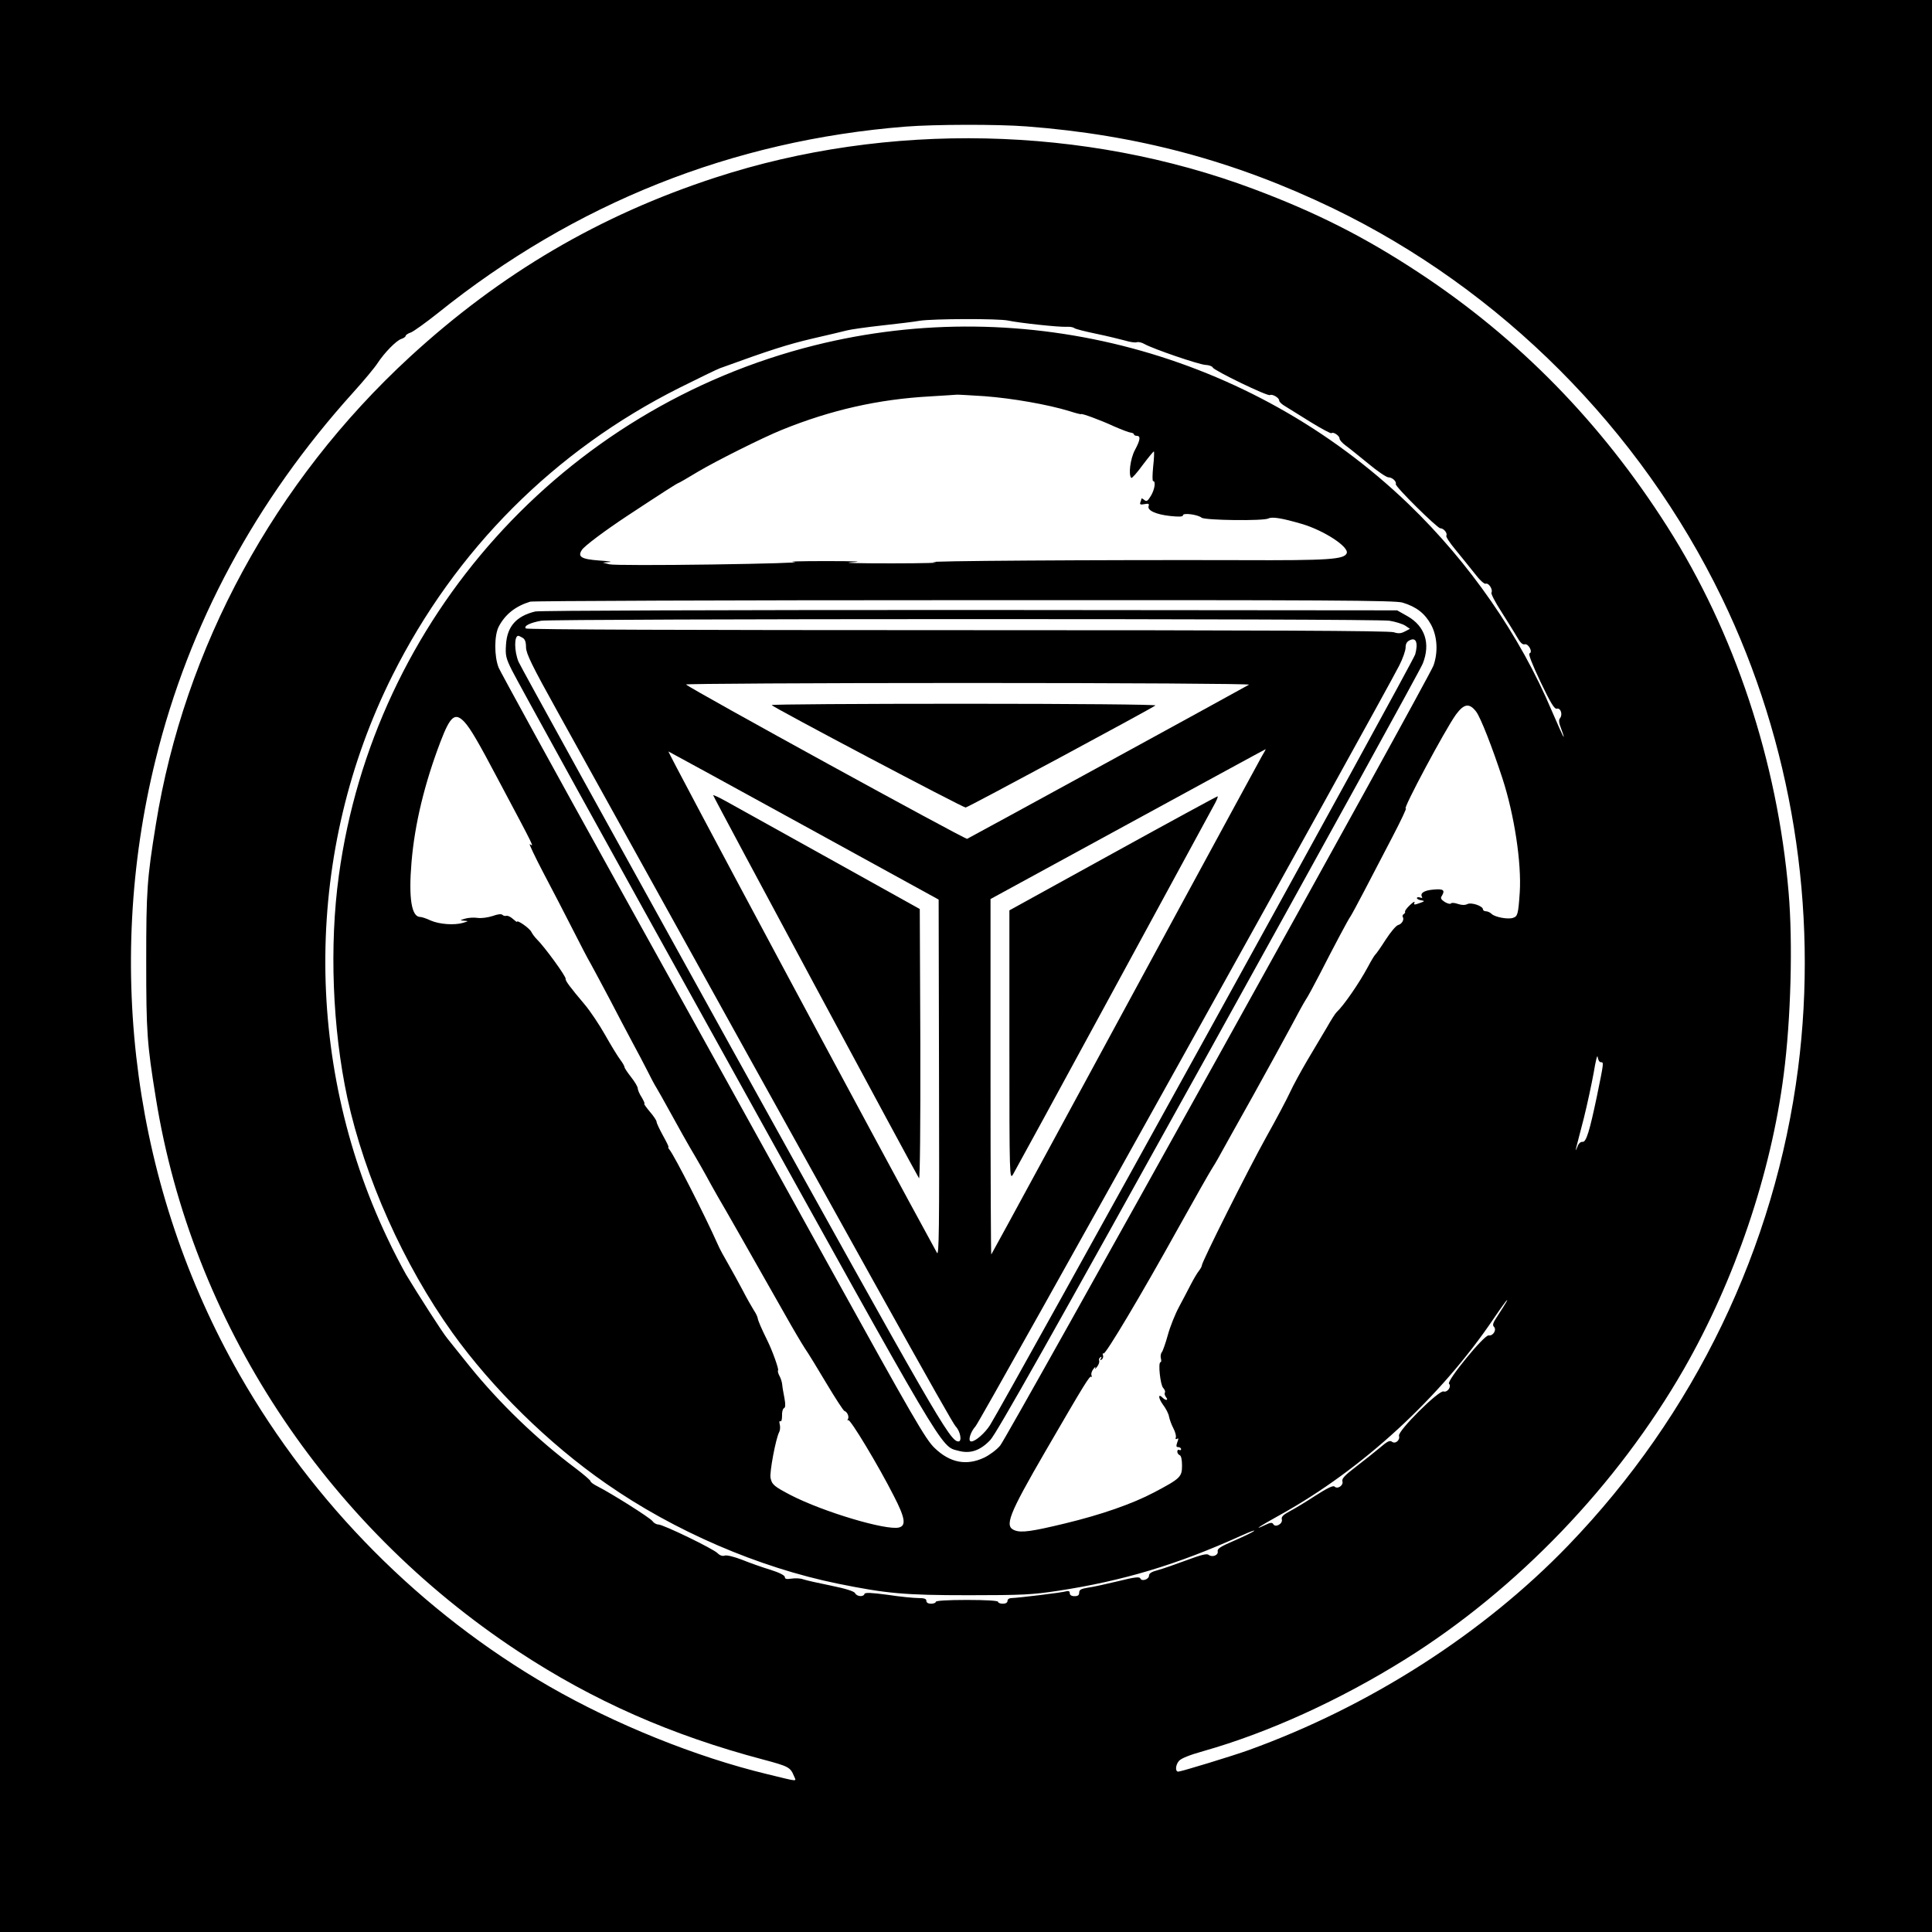 <?xml version="1.0" standalone="no"?>
<!DOCTYPE svg PUBLIC "-//W3C//DTD SVG 20010904//EN"
 "http://www.w3.org/TR/2001/REC-SVG-20010904/DTD/svg10.dtd">
<svg version="1.0" xmlns="http://www.w3.org/2000/svg"
 width="1024pt" height="1024pt" viewBox="0 0 1024 1024"
 preserveAspectRatio="xMidYMid meet">
<g transform="translate(0,1024) scale(0.1,-0.1)"
fill="#000000" stroke="none">
<path d="M0 5120 l0 -5120 5120 0 5120 0 0 5120 0 5120 -5120 0 -5120 0 0
-5120z m5441 4450 c589 -45 1103 -183 1624 -434 890 -430 1628 -1169 2062
-2066 370 -765 512 -1646 403 -2494 -122 -948 -548 -1832 -1218 -2527 -451
-468 -1054 -854 -1694 -1085 -83 -30 -358 -114 -373 -114 -17 0 -15 34 3 56
11 14 56 32 131 53 342 97 721 269 1070 487 592 370 1122 922 1476 1538 270
471 462 1036 529 1561 38 291 49 697 26 965 -59 693 -286 1379 -644 1940 -350
550 -786 996 -1316 1345 -287 189 -544 319 -875 443 -896 336 -1940 359 -2853
61 -614 -200 -1138 -508 -1620 -951 -717 -660 -1195 -1540 -1346 -2478 -47
-290 -51 -350 -51 -725 0 -375 4 -435 51 -725 190 -1183 893 -2256 1921 -2933
398 -262 811 -444 1298 -573 135 -36 144 -41 163 -87 13 -31 30 -32 -143 10
-377 91 -805 264 -1154 465 -679 392 -1250 967 -1642 1653 -558 978 -718 2153
-444 3260 177 717 529 1371 1047 1945 57 63 115 133 129 155 36 55 100 121
127 129 12 4 22 11 22 16 0 4 12 13 28 18 15 6 79 52 142 102 727 584 1562
916 2480 989 154 12 486 13 641 1z m-98 -1029 c54 -12 273 -36 311 -33 16 1
34 -2 40 -7 6 -5 58 -18 116 -30 58 -12 127 -29 153 -36 26 -8 54 -12 62 -9 8
3 27 -1 42 -10 47 -26 286 -108 322 -110 19 -1 36 -7 39 -14 5 -15 291 -154
303 -146 12 7 49 -14 49 -29 0 -7 15 -21 33 -31 17 -11 78 -48 135 -84 57 -35
106 -61 109 -58 9 9 43 -13 43 -29 0 -7 15 -24 33 -37 17 -12 71 -56 119 -95
48 -40 96 -73 107 -73 20 0 44 -22 39 -36 -4 -13 220 -234 236 -234 18 0 39
-26 32 -39 -4 -5 18 -38 47 -73 29 -35 74 -91 101 -125 28 -37 53 -60 61 -57
15 6 39 -31 30 -47 -4 -5 20 -51 53 -102 32 -51 70 -111 83 -134 16 -29 29
-41 40 -38 19 6 45 -41 26 -48 -8 -2 13 -56 58 -151 54 -113 74 -146 87 -142
20 5 32 -32 16 -51 -7 -9 -6 -24 6 -54 9 -23 15 -43 14 -45 -2 -1 -30 61 -63
138 -169 400 -436 785 -760 1097 -834 801 -2028 1120 -3146 841 -1334 -333
-2337 -1449 -2523 -2810 -51 -371 -34 -811 45 -1179 92 -422 299 -885 557
-1245 211 -294 510 -588 814 -799 361 -252 808 -445 1230 -531 257 -52 350
-61 693 -61 282 0 338 3 470 23 349 53 636 140 970 291 50 23 82 34 71 26 -10
-8 -59 -31 -107 -52 -70 -30 -88 -42 -85 -55 5 -21 -29 -34 -48 -19 -9 8 -40
0 -118 -29 -57 -21 -125 -45 -151 -52 -32 -8 -47 -17 -47 -29 0 -20 -39 -33
-46 -15 -4 10 -31 7 -119 -15 -63 -15 -134 -31 -159 -34 -36 -6 -46 -11 -46
-26 0 -14 -7 -19 -25 -19 -16 0 -25 6 -25 16 0 10 -6 13 -18 10 -20 -7 -255
-35 -289 -36 -14 0 -23 -6 -23 -15 0 -9 -9 -15 -25 -15 -14 0 -25 5 -25 10 0
6 -62 10 -165 10 -103 0 -165 -4 -165 -10 0 -5 -11 -10 -25 -10 -16 0 -25 6
-25 15 0 11 -11 15 -42 15 -24 0 -97 7 -162 17 -90 12 -121 13 -124 5 -5 -17
-40 -15 -50 4 -5 10 -50 24 -128 40 -65 13 -131 28 -146 33 -15 6 -43 7 -63 4
-26 -4 -35 -2 -35 8 0 9 -29 24 -77 39 -43 13 -111 37 -150 53 -42 16 -81 26
-92 22 -12 -4 -26 1 -38 13 -22 23 -288 152 -314 152 -10 0 -24 8 -31 18 -13
18 -218 147 -291 184 -20 10 -37 22 -37 27 0 5 -35 35 -77 67 -206 154 -406
347 -565 544 -55 69 -108 134 -117 146 -22 25 -162 244 -219 339 -22 39 -68
126 -100 195 -447 942 -436 2053 28 2980 334 667 859 1192 1520 1524 102 51
199 98 215 104 266 97 362 127 489 157 83 19 167 39 186 44 19 5 103 17 185
26 83 9 173 20 200 25 71 11 418 12 468 1z m-124 -401 c146 -11 335 -44 449
-79 34 -11 62 -18 62 -16 0 6 102 -31 175 -65 39 -17 78 -32 88 -33 9 -1 17
-5 17 -9 0 -4 7 -8 15 -8 22 0 19 -22 -10 -76 -24 -45 -35 -131 -19 -147 4 -3
31 28 61 69 31 41 57 73 59 71 2 -2 1 -38 -4 -80 -4 -43 -5 -77 0 -77 15 0 8
-45 -12 -78 -17 -28 -23 -32 -35 -22 -8 7 -15 10 -15 7 0 -3 -3 -12 -6 -20 -4
-11 1 -13 22 -9 21 4 26 2 22 -10 -9 -23 39 -45 115 -53 47 -5 67 -4 67 4 0
14 78 4 99 -13 18 -14 329 -18 354 -4 20 10 71 2 177 -29 116 -34 250 -121
238 -155 -13 -33 -92 -39 -563 -37 -741 2 -1717 -4 -1625 -11 47 -3 -54 -6
-225 -6 -179 0 -268 2 -210 6 68 4 22 6 -140 6 -132 0 -206 -2 -165 -5 41 -3
-154 -9 -435 -13 -285 -4 -525 -4 -545 1 l-35 9 35 3 c19 1 -5 5 -53 8 -96 7
-117 20 -93 56 13 21 123 103 241 181 179 118 266 174 271 174 2 0 48 26 102
59 94 56 345 182 447 223 259 105 511 162 785 177 74 4 137 9 140 9 3 1 70 -3
149 -8z m2215 -1094 c73 -22 118 -57 151 -117 33 -62 38 -144 13 -216 -24 -67
-2259 -4091 -2297 -4135 -19 -23 -58 -51 -85 -64 -94 -44 -181 -27 -262 51
-47 44 -113 158 -565 975 -281 509 -785 1418 -1120 2021 -335 604 -616 1117
-626 1140 -24 60 -24 172 1 219 34 64 88 107 166 131 14 4 1049 8 2301 8 1947
1 2283 -1 2323 -13z m390 -578 c24 -32 85 -188 139 -353 63 -193 102 -448 92
-605 -8 -116 -11 -127 -36 -135 -27 -9 -96 4 -113 21 -8 8 -22 14 -30 14 -9 0
-16 5 -16 10 0 18 -62 39 -83 28 -12 -6 -29 -6 -50 1 -17 6 -33 7 -36 3 -3 -5
-18 -2 -33 7 -20 13 -24 21 -17 31 20 32 10 40 -43 35 -50 -4 -73 -19 -61 -39
4 -5 -1 -7 -10 -3 -10 3 -17 2 -17 -3 0 -5 10 -10 23 -12 20 -3 19 -5 -10 -15
-27 -10 -31 -9 -26 3 3 9 -7 3 -24 -13 -16 -15 -28 -31 -26 -35 2 -4 -1 -9 -7
-13 -6 -4 -8 -10 -5 -15 9 -14 -5 -38 -25 -43 -11 -3 -40 -38 -66 -78 -26 -41
-51 -76 -55 -79 -4 -3 -21 -31 -38 -63 -47 -88 -130 -208 -167 -242 -6 -5 -29
-41 -51 -80 -23 -38 -69 -117 -104 -175 -34 -58 -75 -133 -91 -168 -16 -35
-73 -143 -128 -241 -95 -171 -340 -659 -340 -678 0 -5 -7 -18 -15 -28 -9 -11
-28 -43 -43 -72 -15 -29 -43 -83 -63 -120 -20 -37 -47 -104 -59 -148 -12 -44
-27 -86 -32 -92 -6 -7 -8 -22 -5 -33 3 -11 2 -20 -2 -20 -14 0 -1 -121 14
-136 8 -9 13 -20 9 -25 -3 -6 0 -16 6 -24 15 -18 -1 -20 -18 -3 -25 25 -23 -3
2 -37 15 -20 30 -48 32 -63 3 -15 13 -43 23 -62 10 -19 16 -41 13 -49 -3 -8 0
-11 7 -7 8 5 8 0 1 -18 -7 -21 -6 -26 5 -26 8 0 15 -5 15 -11 0 -5 -4 -7 -10
-4 -5 3 -10 0 -10 -9 0 -8 6 -16 13 -19 7 -2 12 -23 12 -54 0 -61 -8 -69 -148
-143 -116 -61 -279 -118 -474 -165 -174 -42 -230 -50 -265 -36 -56 21 -33 81
163 419 210 362 235 402 243 395 4 -4 4 -1 1 8 -3 8 2 23 11 34 8 11 13 13 9
5 -4 -8 1 -6 9 5 9 11 14 25 12 32 -3 7 0 15 6 19 7 5 8 2 3 -6 -6 -9 -4 -11
4 -6 7 5 10 15 7 23 -3 8 -2 12 3 9 10 -7 197 306 401 674 84 151 161 286 170
300 9 14 31 50 47 80 17 30 94 170 173 310 78 140 169 307 203 370 33 63 68
126 77 140 10 14 43 75 74 135 76 149 153 294 164 308 5 7 38 68 74 137 36 69
103 197 148 284 46 88 78 156 71 151 -22 -13 210 421 266 498 43 58 71 62 107
15z m-5362 -55 c32 -35 74 -107 180 -308 200 -376 188 -353 166 -339 -6 4 26
-64 72 -152 46 -87 116 -222 155 -299 39 -77 82 -160 97 -185 14 -25 58 -108
99 -185 40 -77 94 -180 121 -230 27 -49 62 -117 79 -150 16 -33 39 -76 51 -95
11 -19 33 -57 48 -85 57 -104 123 -222 155 -275 18 -30 43 -75 57 -100 13 -25
42 -76 64 -115 37 -62 157 -274 359 -630 37 -66 82 -142 100 -170 19 -27 71
-113 117 -190 46 -77 88 -141 93 -143 16 -5 27 -31 19 -44 -4 -6 -3 -8 2 -5
11 6 161 -243 241 -401 60 -116 67 -158 28 -168 -67 -17 -400 82 -573 171 -88
46 -101 56 -108 92 -6 29 28 210 46 243 5 9 6 27 3 40 -4 13 -2 21 3 17 6 -3
9 10 9 30 -1 19 4 37 10 39 8 4 9 18 3 52 -5 26 -11 58 -12 72 -1 14 -8 36
-15 48 -7 13 -10 26 -7 29 5 5 -30 104 -57 158 -30 61 -49 104 -51 118 -1 8
-10 27 -21 43 -10 16 -37 63 -58 104 -22 41 -56 104 -77 140 -21 36 -47 83
-56 105 -67 151 -230 471 -256 502 -6 7 -8 13 -5 13 3 0 -10 27 -29 61 -18 33
-34 66 -34 73 0 7 -16 31 -36 54 -19 23 -33 42 -29 42 4 0 -3 15 -14 34 -12
18 -21 40 -21 48 0 8 -16 35 -35 59 -19 24 -35 48 -35 53 0 5 -10 23 -23 40
-13 17 -49 76 -80 131 -31 55 -80 128 -109 162 -76 90 -103 126 -100 135 3 12
-112 170 -152 209 -10 10 -24 28 -30 40 -10 20 -76 66 -76 53 0 -2 -10 5 -22
16 -12 11 -28 18 -34 16 -6 -2 -16 0 -21 5 -6 6 -25 4 -52 -6 -25 -8 -59 -13
-80 -10 -20 3 -49 1 -66 -4 -29 -9 -29 -9 -5 -11 24 -2 24 -2 -5 -11 -47 -14
-126 -8 -172 12 -23 11 -48 19 -56 19 -46 0 -62 100 -46 290 17 203 69 417
154 640 52 136 77 156 127 103z m6023 -1803 c16 0 16 1 -21 -180 -39 -186 -57
-245 -76 -242 -10 1 -21 -8 -27 -25 -10 -25 -11 -25 -6 -3 4 14 21 84 40 155
18 72 41 180 52 240 10 61 19 98 21 83 2 -16 9 -28 17 -28z m-511 -1287 c-9
-16 -29 -45 -42 -66 -19 -28 -22 -41 -14 -49 16 -16 -4 -50 -28 -46 -23 4
-224 -242 -210 -256 15 -15 -9 -48 -29 -41 -25 8 -244 -210 -236 -235 7 -23
-20 -46 -38 -31 -11 8 -25 1 -63 -32 -28 -23 -85 -69 -127 -101 -59 -45 -76
-63 -72 -77 7 -22 -26 -44 -42 -28 -7 7 -40 -9 -102 -49 -50 -33 -112 -70
-137 -83 -33 -18 -44 -29 -40 -42 6 -23 -33 -45 -45 -26 -6 11 -15 10 -46 -5
-65 -31 -30 -7 84 56 434 241 846 620 1129 1038 37 55 70 100 72 100 2 0 -4
-12 -14 -27z"/>
<path d="M2837 6999 c-100 -24 -149 -79 -155 -175 -4 -57 -1 -72 31 -136 19
-40 527 -962 1130 -2048 1176 -2122 1142 -2065 1235 -2089 64 -18 117 0 171
57 33 35 323 549 1159 2057 613 1106 1123 2031 1133 2058 42 106 12 198 -81
251 l-55 31 -2265 2 c-1306 0 -2281 -3 -2303 -8z m4527 -49 c32 -5 70 -17 84
-26 l25 -17 -27 -14 c-21 -11 -34 -12 -59 -4 -22 8 -695 11 -2311 11 -1405 0
-2283 3 -2289 9 -13 13 24 31 82 41 69 11 4424 12 4495 0z m-4595 -90 c13 -7
19 -21 19 -51 1 -34 30 -94 171 -348 1661 -2998 2085 -3760 2106 -3781 25 -26
35 -80 15 -80 -45 0 -111 116 -1205 2089 -610 1102 -1118 2022 -1127 2044 -23
57 -23 137 -1 137 3 0 12 -4 22 -10z m4732 -88 c-10 -39 -2163 -3940 -2254
-4086 -27 -42 -77 -86 -99 -86 -20 0 -5 50 23 81 26 28 2132 3812 2245 4031
19 37 34 80 34 96 0 20 7 32 23 39 33 16 44 -15 28 -75z m-881 -161 c-85 -48
-1484 -813 -1494 -817 -11 -4 -1460 791 -1490 818 -6 4 667 8 1495 8 829 0
1497 -4 1489 -9z m66 -383 c-13 -24 -211 -387 -439 -808 -228 -421 -544 -1003
-702 -1295 -158 -291 -289 -532 -291 -534 -2 -2 -4 421 -4 940 l0 944 728 397
c400 218 728 397 730 397 2 1 -8 -18 -22 -41z m-2421 -366 l710 -390 2 -949
c2 -807 0 -944 -11 -923 -305 556 -1432 2660 -1423 2657 7 -3 332 -181 722
-395z"/>
<path d="M4090 6503 c1 -9 1012 -543 1028 -543 11 0 990 527 1006 541 6 5
-430 9 -1012 9 -562 0 -1022 -3 -1022 -7z"/>
<path d="M5898 5717 l-548 -302 0 -715 c0 -701 1 -714 19 -685 10 17 247 451
526 965 279 514 521 959 537 988 16 28 26 52 21 51 -4 0 -254 -136 -555 -302z"/>
<path d="M3780 6025 c0 -8 1081 -2018 1091 -2030 5 -5 8 281 7 709 l-3 718
-485 270 c-267 148 -513 285 -547 304 -35 19 -63 32 -63 29z"/>
</g>
</svg>
